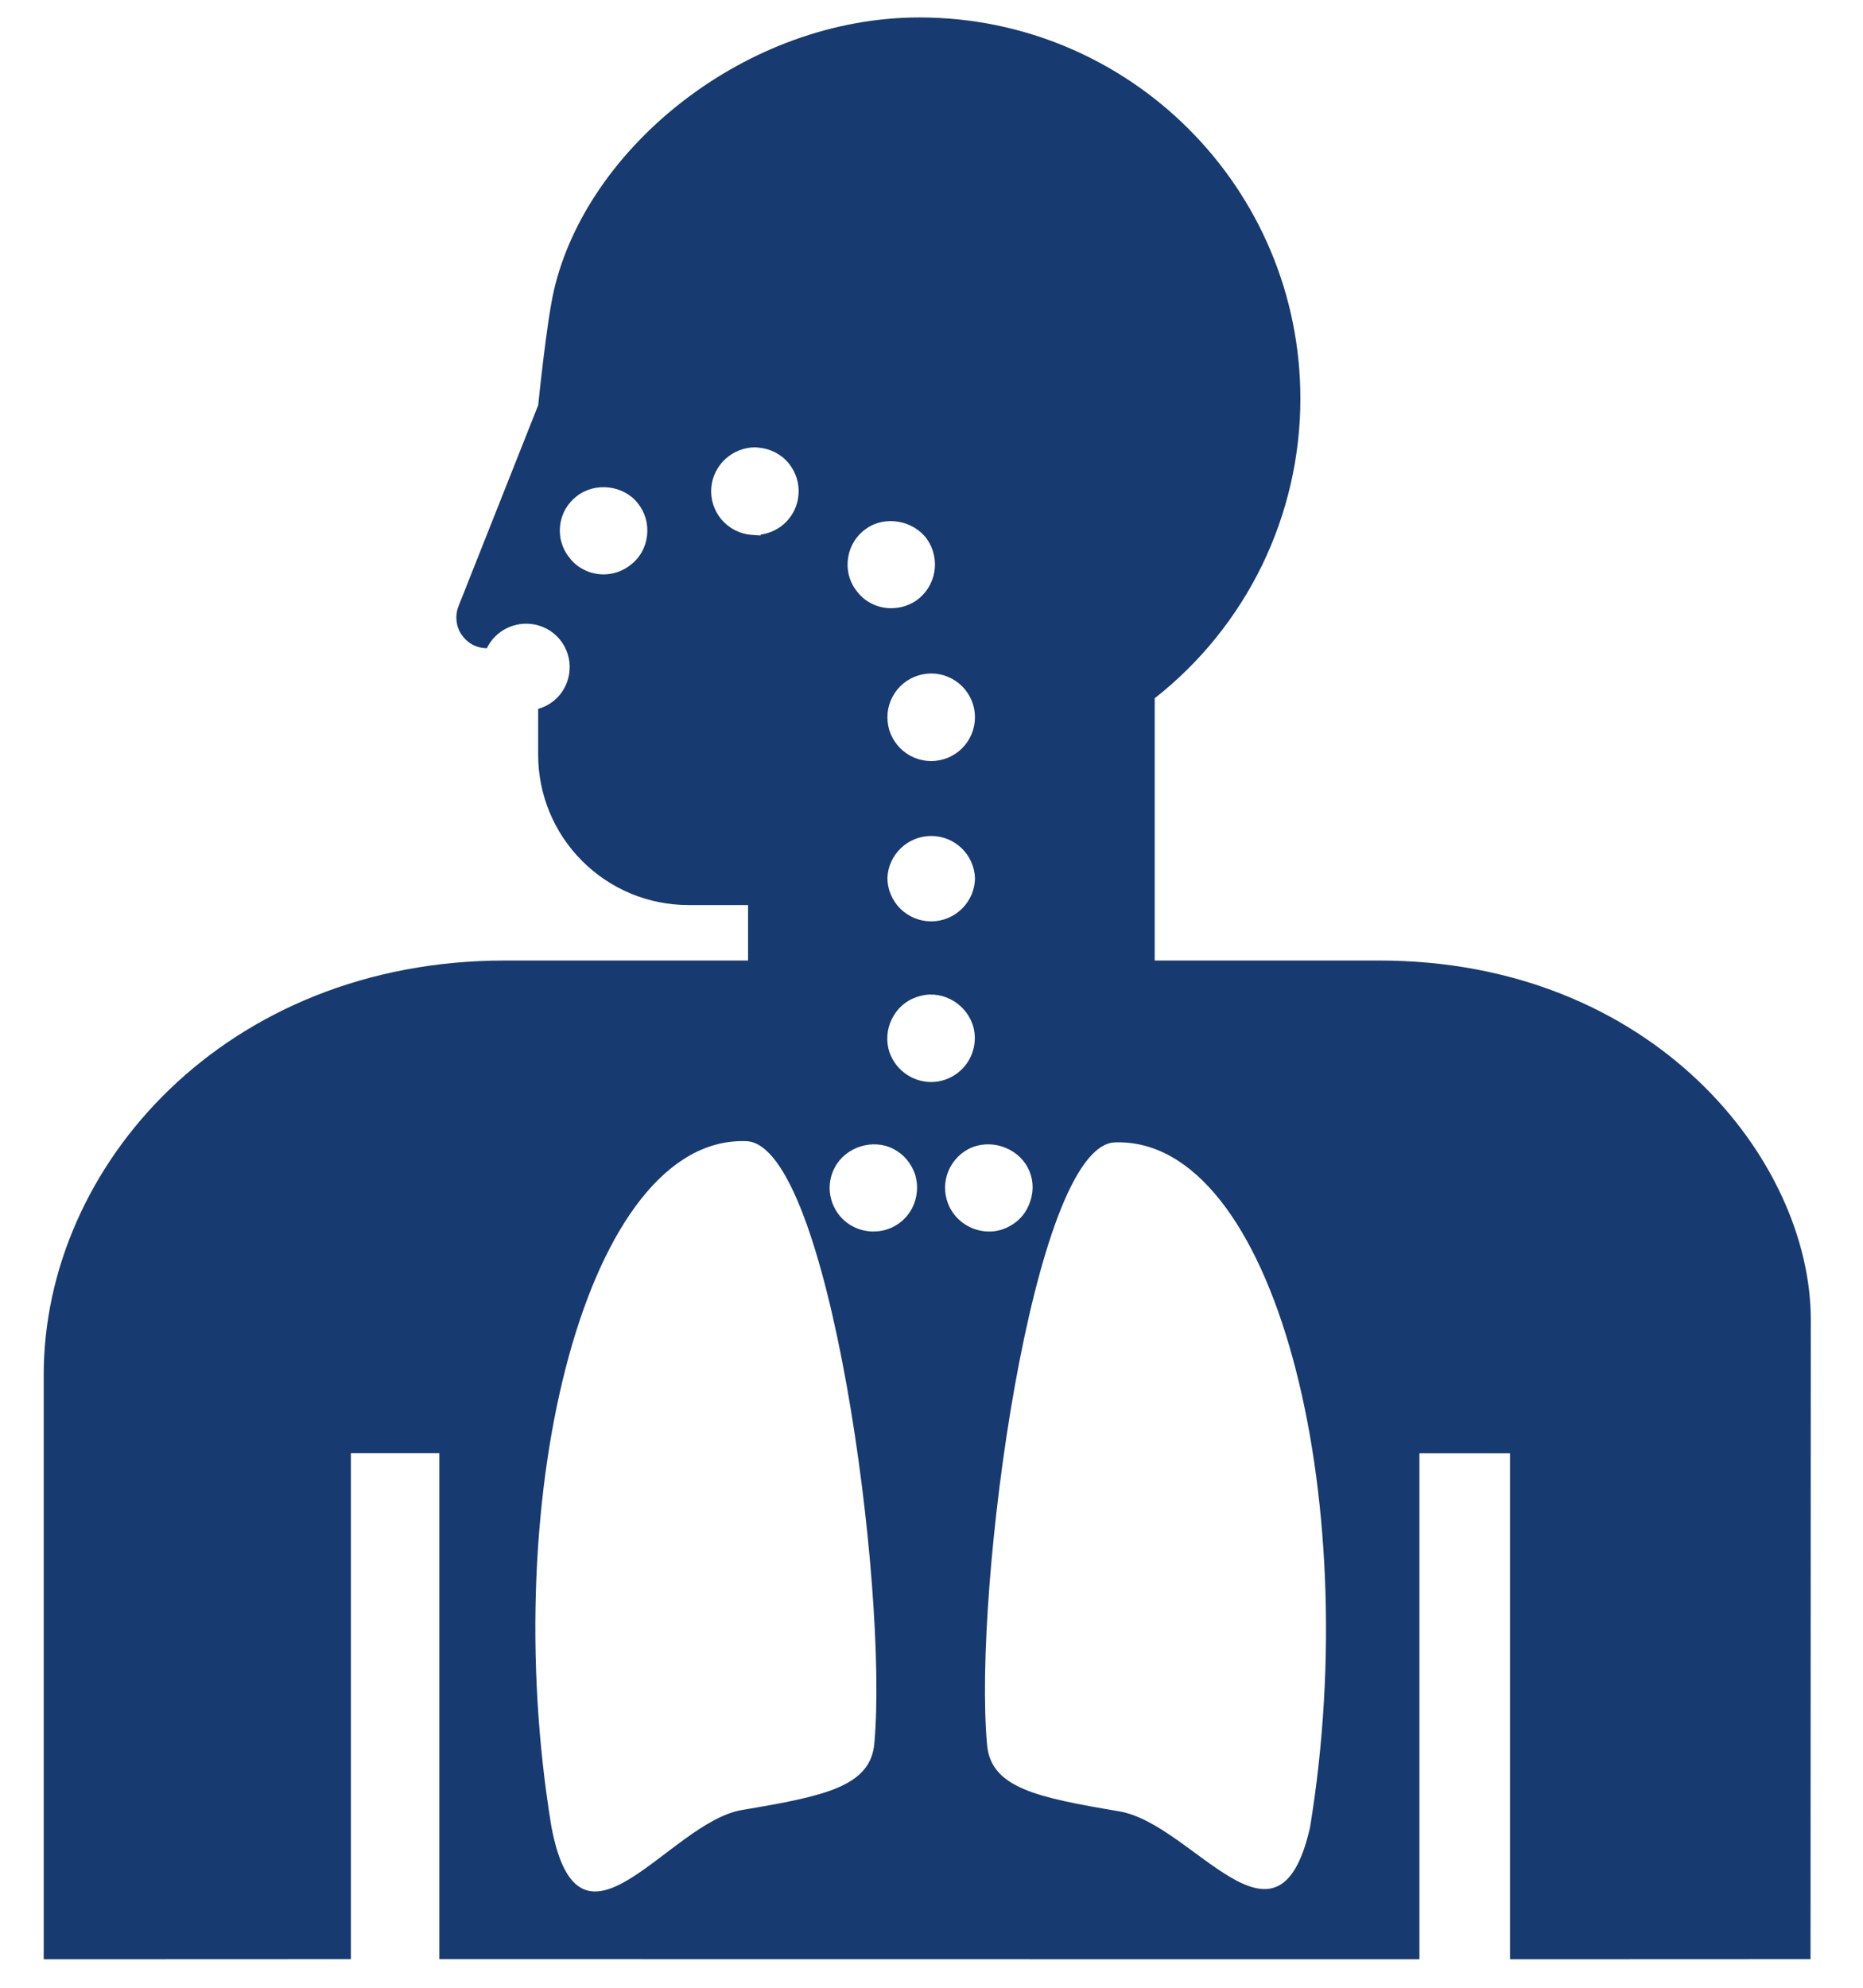 <svg xmlns="http://www.w3.org/2000/svg" width="30" height="32" viewBox="0 0 30 32" fill="none">
  <path d="M22.203 15.463H18.594V11.241C19.325 10.668 19.916 9.935 20.323 9.1C20.729 8.264 20.94 7.347 20.94 6.418C20.94 3.028 18.193 0.281 14.805 0.281C12.02 0.281 9.453 2.37 8.92 4.674C8.801 5.184 8.667 6.522 8.667 6.522L7.387 9.75C7.356 9.825 7.343 9.906 7.351 9.987C7.358 10.068 7.385 10.146 7.43 10.214C7.475 10.281 7.535 10.337 7.607 10.376C7.678 10.415 7.758 10.435 7.839 10.436C7.907 10.297 8.018 10.184 8.157 10.115C8.295 10.046 8.453 10.024 8.604 10.053C8.986 10.123 9.236 10.493 9.16 10.875C9.136 11.002 9.077 11.119 8.99 11.214C8.902 11.309 8.79 11.377 8.666 11.412V12.151C8.666 12.793 8.921 13.408 9.375 13.861C9.828 14.315 10.443 14.57 11.085 14.57H12.046V15.463H8.137C3.645 15.46 0.704 18.76 0.704 22.132V31.542L5.65 31.54V23.393H7.074V31.54L22.857 31.542V23.394H24.316V31.542L29.155 31.54L29.159 21.244C29.159 18.678 26.619 15.46 22.201 15.463H22.203ZM10.153 9.095C10.033 9.193 9.874 9.247 9.722 9.247C9.504 9.247 9.298 9.149 9.167 8.975C9.109 8.903 9.066 8.82 9.041 8.731C9.015 8.642 9.009 8.549 9.02 8.458C9.042 8.266 9.139 8.104 9.286 7.989C9.581 7.755 10.044 7.809 10.273 8.104C10.393 8.256 10.441 8.441 10.419 8.626C10.398 8.811 10.305 8.98 10.153 9.095ZM12.248 8.605V8.621L12.095 8.61C11.909 8.594 11.737 8.504 11.617 8.362C11.497 8.219 11.438 8.034 11.454 7.848C11.47 7.672 11.551 7.509 11.681 7.389C11.811 7.27 11.98 7.203 12.156 7.201L12.216 7.206C12.401 7.222 12.575 7.309 12.695 7.451C12.815 7.599 12.875 7.778 12.858 7.969C12.845 8.128 12.777 8.279 12.666 8.395C12.555 8.511 12.408 8.585 12.249 8.606L12.248 8.605ZM13.777 9.492C13.723 9.417 13.685 9.332 13.665 9.242C13.645 9.153 13.643 9.06 13.659 8.969C13.674 8.877 13.707 8.79 13.757 8.711C13.806 8.632 13.871 8.565 13.947 8.512C14.252 8.294 14.71 8.376 14.928 8.68C15.035 8.833 15.077 9.023 15.046 9.207C15.014 9.392 14.911 9.556 14.758 9.666C14.639 9.748 14.497 9.791 14.35 9.791C14.121 9.791 13.909 9.683 13.778 9.491L13.777 9.492ZM14.992 14.833C14.806 14.832 14.628 14.758 14.496 14.627C14.365 14.495 14.29 14.317 14.29 14.131C14.298 13.95 14.376 13.778 14.508 13.653C14.639 13.527 14.814 13.458 14.995 13.458C15.177 13.458 15.351 13.527 15.483 13.653C15.614 13.778 15.692 13.95 15.7 14.131C15.7 14.517 15.384 14.833 14.992 14.833ZM14.992 12.252C14.899 12.252 14.808 12.233 14.722 12.197C14.637 12.161 14.559 12.109 14.494 12.043C14.429 11.978 14.378 11.9 14.342 11.814C14.307 11.728 14.29 11.637 14.29 11.544C14.29 11.451 14.309 11.36 14.345 11.274C14.381 11.189 14.433 11.112 14.499 11.046C14.564 10.981 14.642 10.93 14.728 10.895C14.814 10.86 14.905 10.842 14.998 10.842C15.185 10.843 15.364 10.918 15.496 11.051C15.627 11.183 15.701 11.363 15.7 11.55C15.699 11.737 15.624 11.916 15.491 12.048C15.359 12.179 15.179 12.253 14.992 12.252ZM17.953 18.391C20.515 18.302 21.977 24.052 21.095 29.421C20.576 31.699 19.218 29.361 18.023 29.16C16.701 28.937 15.957 28.783 15.895 28.09C15.665 25.582 16.627 18.439 17.953 18.391ZM14.079 28.072C14.015 28.762 13.273 28.916 11.95 29.138C10.757 29.34 9.33 31.814 8.878 29.399C7.997 24.029 9.461 18.279 12.018 18.371C13.348 18.42 14.308 25.561 14.079 28.072ZM15.924 19.826C15.794 19.825 15.668 19.789 15.558 19.722C15.447 19.655 15.357 19.559 15.297 19.445C15.212 19.279 15.195 19.087 15.251 18.909C15.308 18.732 15.432 18.583 15.597 18.497C15.934 18.323 16.375 18.464 16.55 18.797C16.636 18.959 16.653 19.15 16.593 19.33C16.566 19.419 16.523 19.501 16.464 19.572C16.405 19.644 16.332 19.702 16.25 19.744C16.15 19.799 16.038 19.827 15.924 19.826L15.924 19.826ZM14.992 17.419C14.834 17.418 14.681 17.365 14.557 17.267C14.432 17.17 14.344 17.033 14.306 16.88C14.285 16.79 14.282 16.696 14.297 16.605C14.312 16.513 14.345 16.426 14.393 16.347C14.492 16.183 14.645 16.075 14.829 16.031C15.199 15.938 15.585 16.177 15.678 16.548C15.703 16.652 15.704 16.76 15.681 16.864C15.658 16.968 15.612 17.066 15.546 17.15C15.48 17.233 15.396 17.301 15.3 17.348C15.204 17.394 15.099 17.419 14.992 17.419ZM14.062 19.826C13.941 19.825 13.822 19.794 13.717 19.735C13.611 19.675 13.523 19.59 13.461 19.486C13.399 19.383 13.364 19.265 13.36 19.144C13.357 19.024 13.384 18.904 13.441 18.797C13.615 18.464 14.056 18.323 14.388 18.497C14.557 18.584 14.676 18.731 14.737 18.91C14.791 19.09 14.774 19.28 14.688 19.45C14.628 19.564 14.539 19.66 14.428 19.726C14.318 19.793 14.191 19.827 14.062 19.825L14.062 19.826Z" fill="#173A70"/>
</svg>